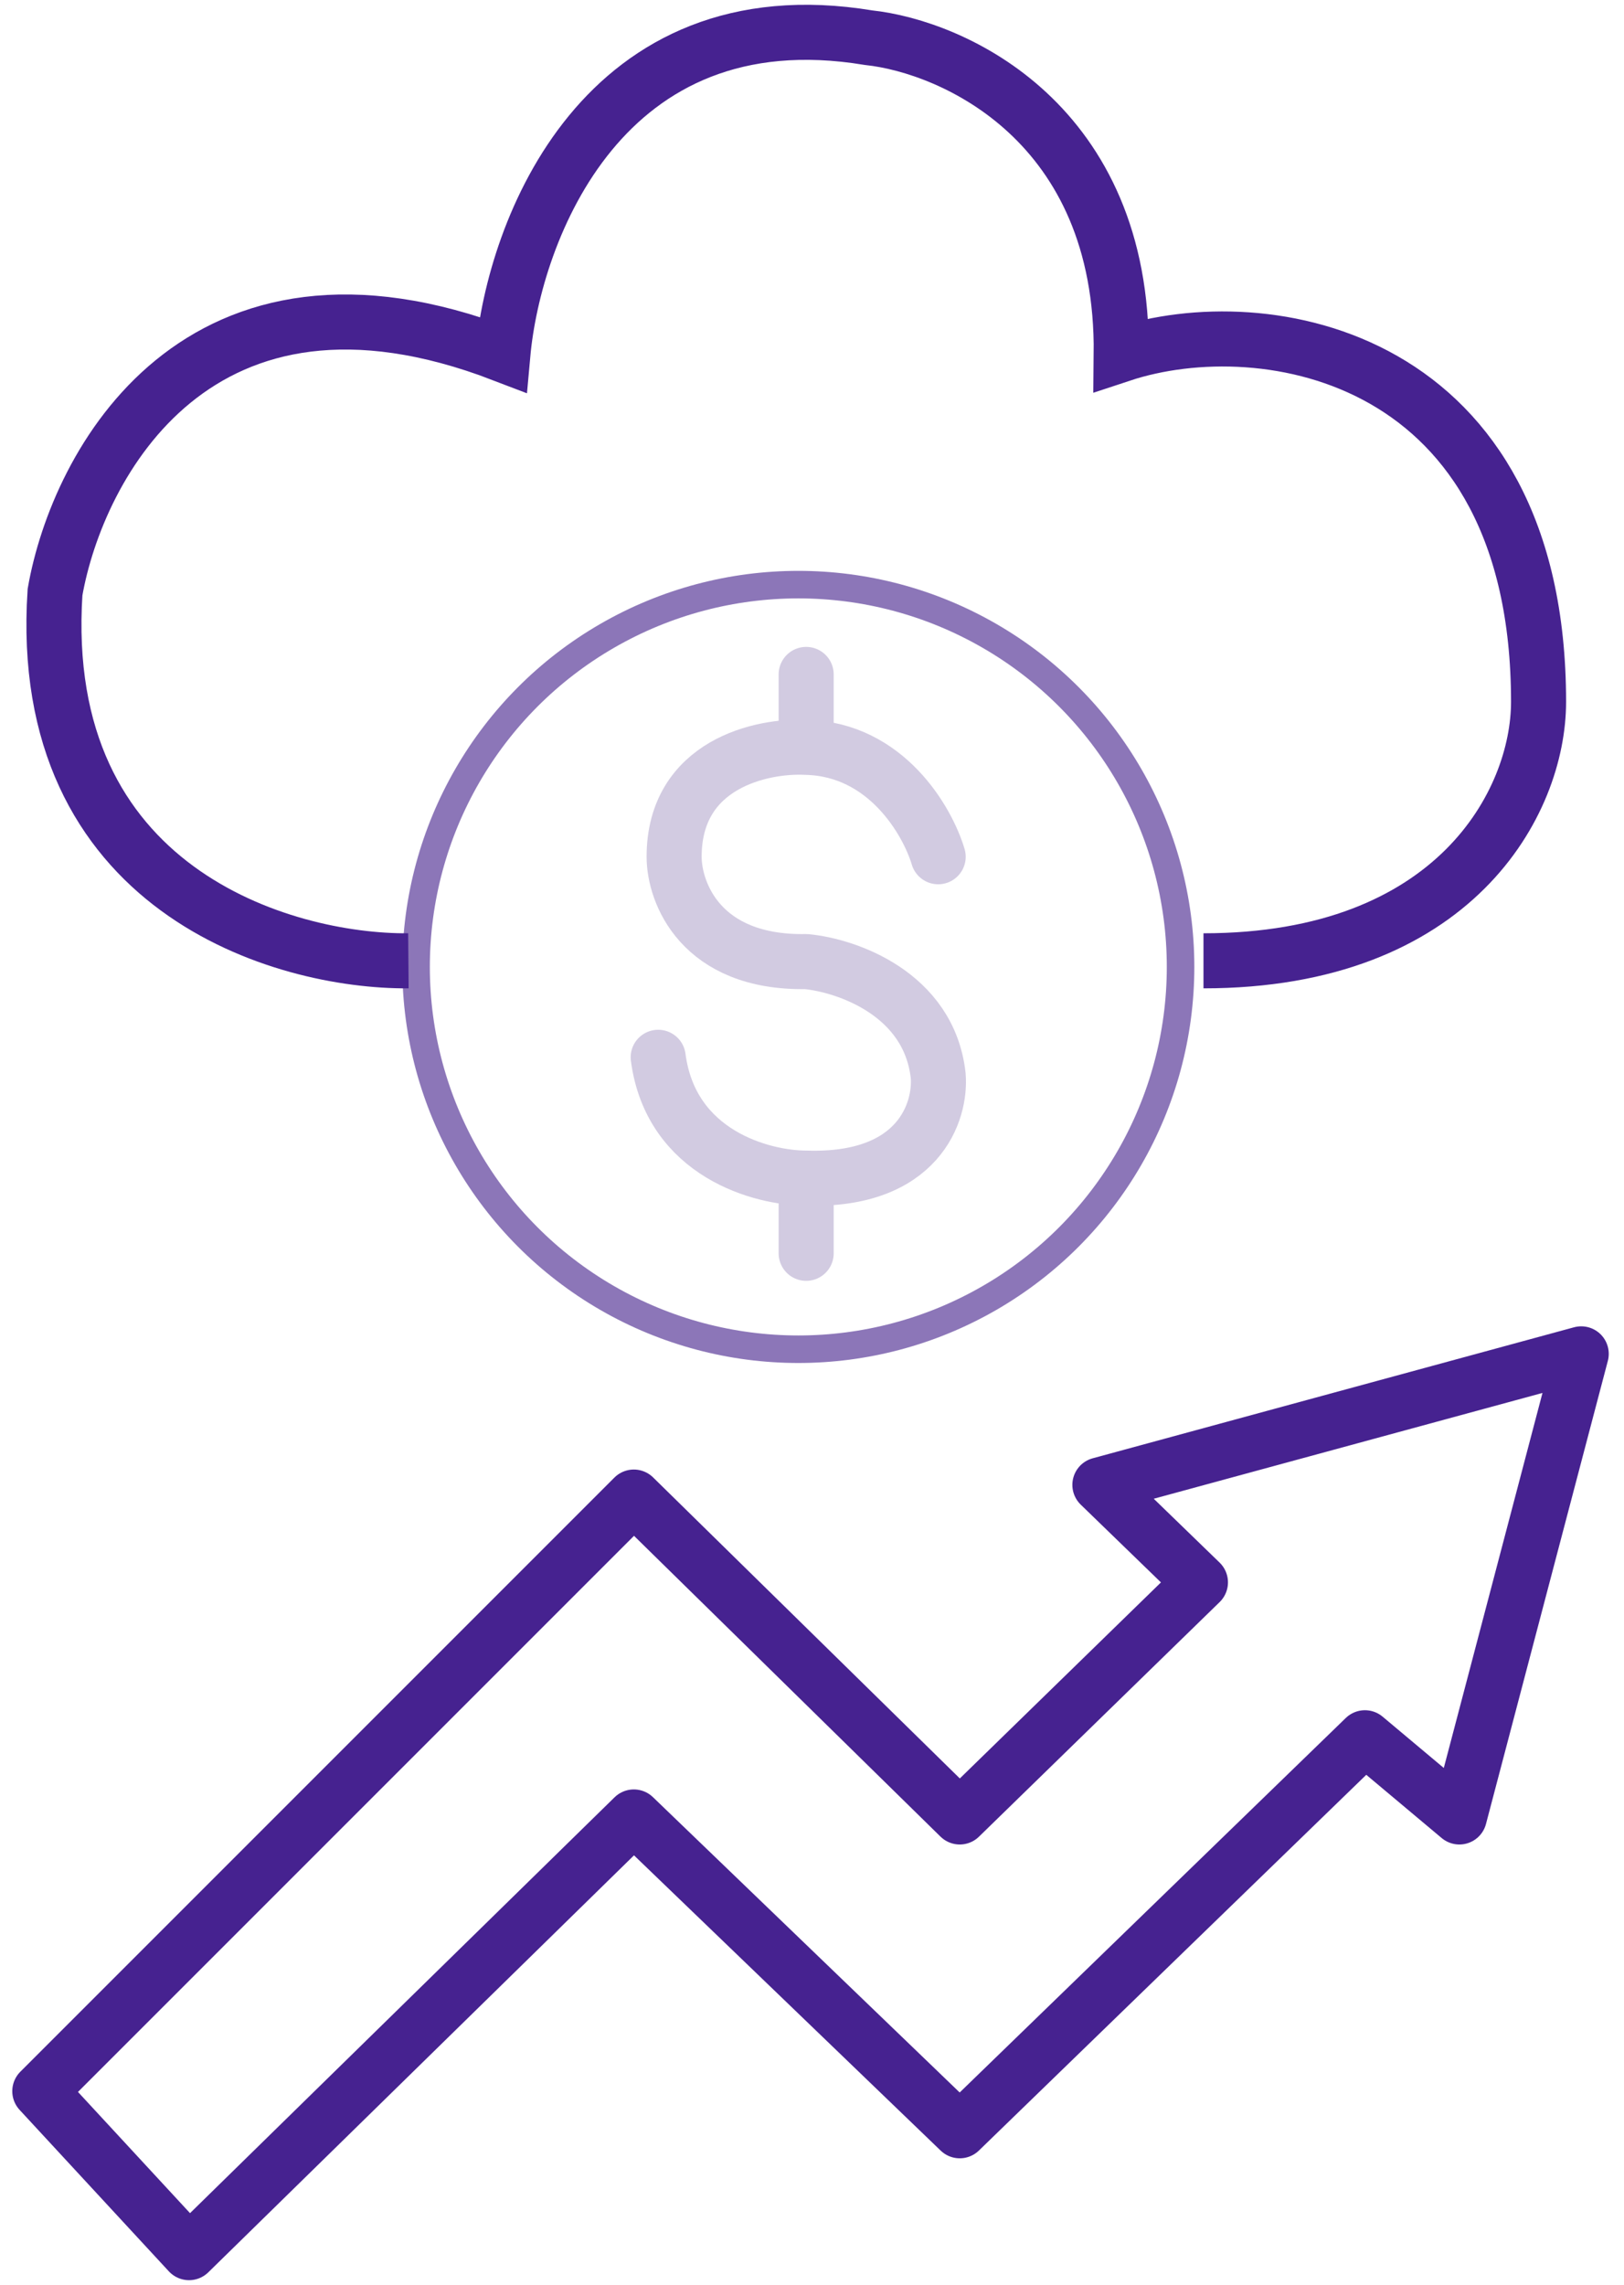 <svg width="59" height="83" viewBox="0 0 59 83" fill="none" xmlns="http://www.w3.org/2000/svg">
<path d="M23.027 54.38L1.446 75.961L6.868 81.826L23.027 66L34.868 77.399L49.588 63.123L53.019 66L57.446 49.178L39.959 53.937L43.612 57.478L34.868 66L23.027 54.38Z" stroke="#462290" stroke-width="2" stroke-linejoin="round"/>
<path d="M34.084 31.121C33.698 29.824 32.199 27.214 29.288 27.147M29.288 27.147C27.689 27.065 24.491 27.744 24.491 31.121C24.491 32.418 25.45 34.996 29.288 34.929C30.748 35.067 33.753 36.088 34.084 39.069C34.194 40.366 33.389 42.926 29.288 42.794M29.288 27.147V24.498M29.288 42.794C27.689 42.794 24.375 41.916 23.912 38.406M29.288 42.794V45.526" stroke="#D2CBE1" stroke-width="2" stroke-linecap="round" stroke-linejoin="round"/>
<circle cx="29.003" cy="35.123" r="13.887" stroke="#8C76B8"/>
<path d="M14.837 34.901C10.263 34.938 1.291 32.312 1.999 21.51C2.811 16.862 7.201 8.628 18.268 12.878C18.674 8.377 21.898 -0.226 31.549 1.368C34.647 1.7 40.823 4.467 40.734 12.878C45.973 11.144 55.896 12.878 55.896 25.494C55.896 29.146 52.842 34.901 43.722 34.901" stroke="#462290" stroke-width="2"/>
</svg>
